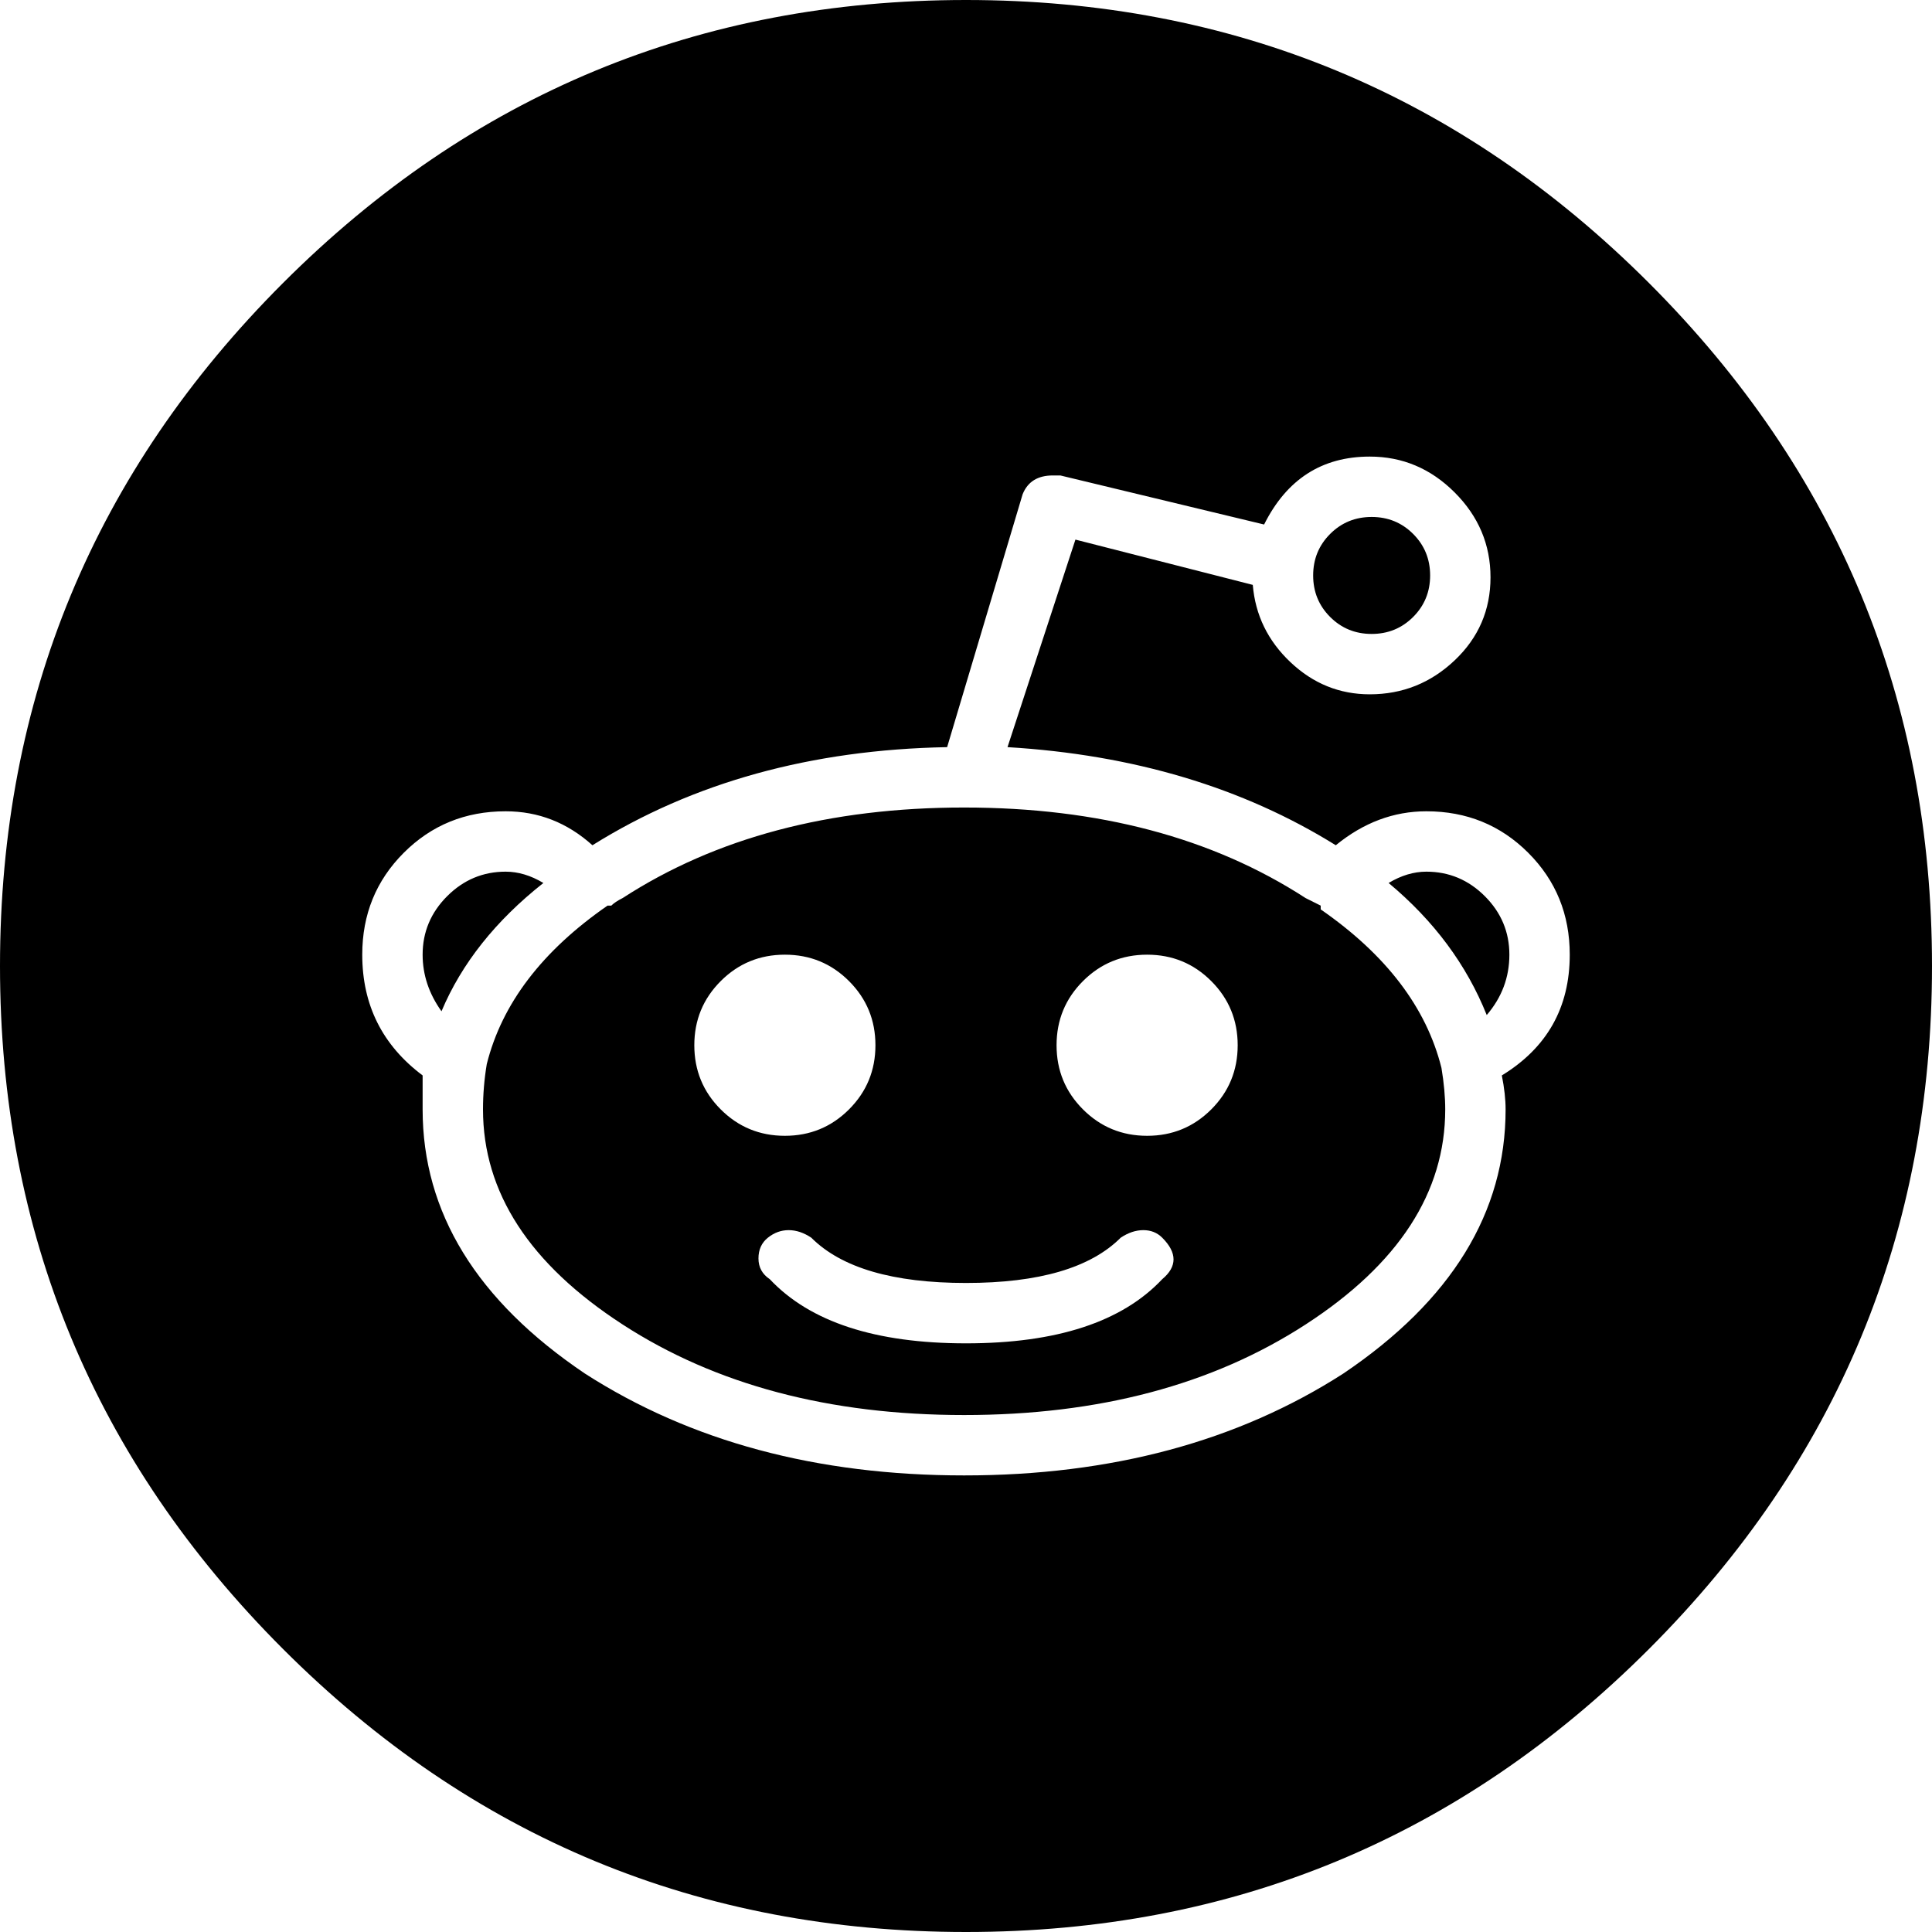 <svg xmlns:dc="http://purl.org/dc/elements/1.1/" xmlns:cc="http://creativecommons.org/ns#" xmlns:rdf="http://www.w3.org/1999/02/22-rdf-syntax-ns#" xmlns:svg="http://www.w3.org/2000/svg" xmlns="http://www.w3.org/2000/svg" xmlns:xlink="http://www.w3.org/1999/xlink" xmlns:sodipodi="http://sodipodi.sourceforge.net/DTD/sodipodi-0.dtd" xmlns:inkscape="http://www.inkscape.org/namespaces/inkscape" width="256" height="256" id="svg7490" version="1.1" inkscape:version="0.48.3.1 r9886" viewBox="0 0 512 512">
  <g transform="matrix(1 0 0 -1 0 480)">
   <path fill="currentColor" d="M144 246q-5 3 -10 3q-9 0 -15.5 -6.5t-6.5 -15.5q0 -8 5 -15q8 19 27 34zM382 197q-6 24 -32 42v1l-4 2q-37 24 -90.5 24t-90.5 -24q-2 -1 -3 -2h-1q-26 -18 -32 -42q-1 -6 -1 -12q0 -33 37 -57t90.5 -24t90.5 24t37 57q0 5 -1 11zM184 203q0 10 7 17t17 7t17 -7t7 -17
t-7 -17t-17 -7t-17 7t-7 17zM308 141q-16 -17 -52 -17t-52 17q-3 2 -3 5.5t2.5 5.5t5.5 2t6 -2q12 -12 41 -12t41 12q3 2 6 2t5 -2q6 -6 0 -11zM304 179q-10 0 -17 7t-7 17t7 17t17 7t17 -7t7 -17t-7 -17t-17 -7zM363.5 312q6.5 0 11 4.5t4.5 11t-4.5 11t-11 4.5t-11 -4.5
t-4.5 -11t4.5 -11t11 -4.5zM378 249q-5 0 -10 -3q18 -15 26 -35q6 7 6 16t-6.5 15.5t-15.5 6.5zM256 480q-106 0 -181 -75t-75 -181t75 -181t181 -75t181 75t75 181t-75 181t-181 75zM398 195q1 -5 1 -9q0 -41 -43 -70q-42 -27 -100.5 -27t-100.5 27q-43 29 -43 70v9
q-16 12 -16 32q0 16 11 27t27 11q13 0 23 -9q40 25 94 26l20 67q2 5 8 5h2l54 -13q9 18 28 18q13 0 22.5 -9.5t9.5 -22.5t-9.5 -22t-22.5 -9q-12 0 -21 8.5t-10 20.5l-47 12l-18 -55q50 -3 87 -26q11 9 24 9q16 0 27 -11t11 -27q0 -21 -18 -32z" />
  </g>
</svg>